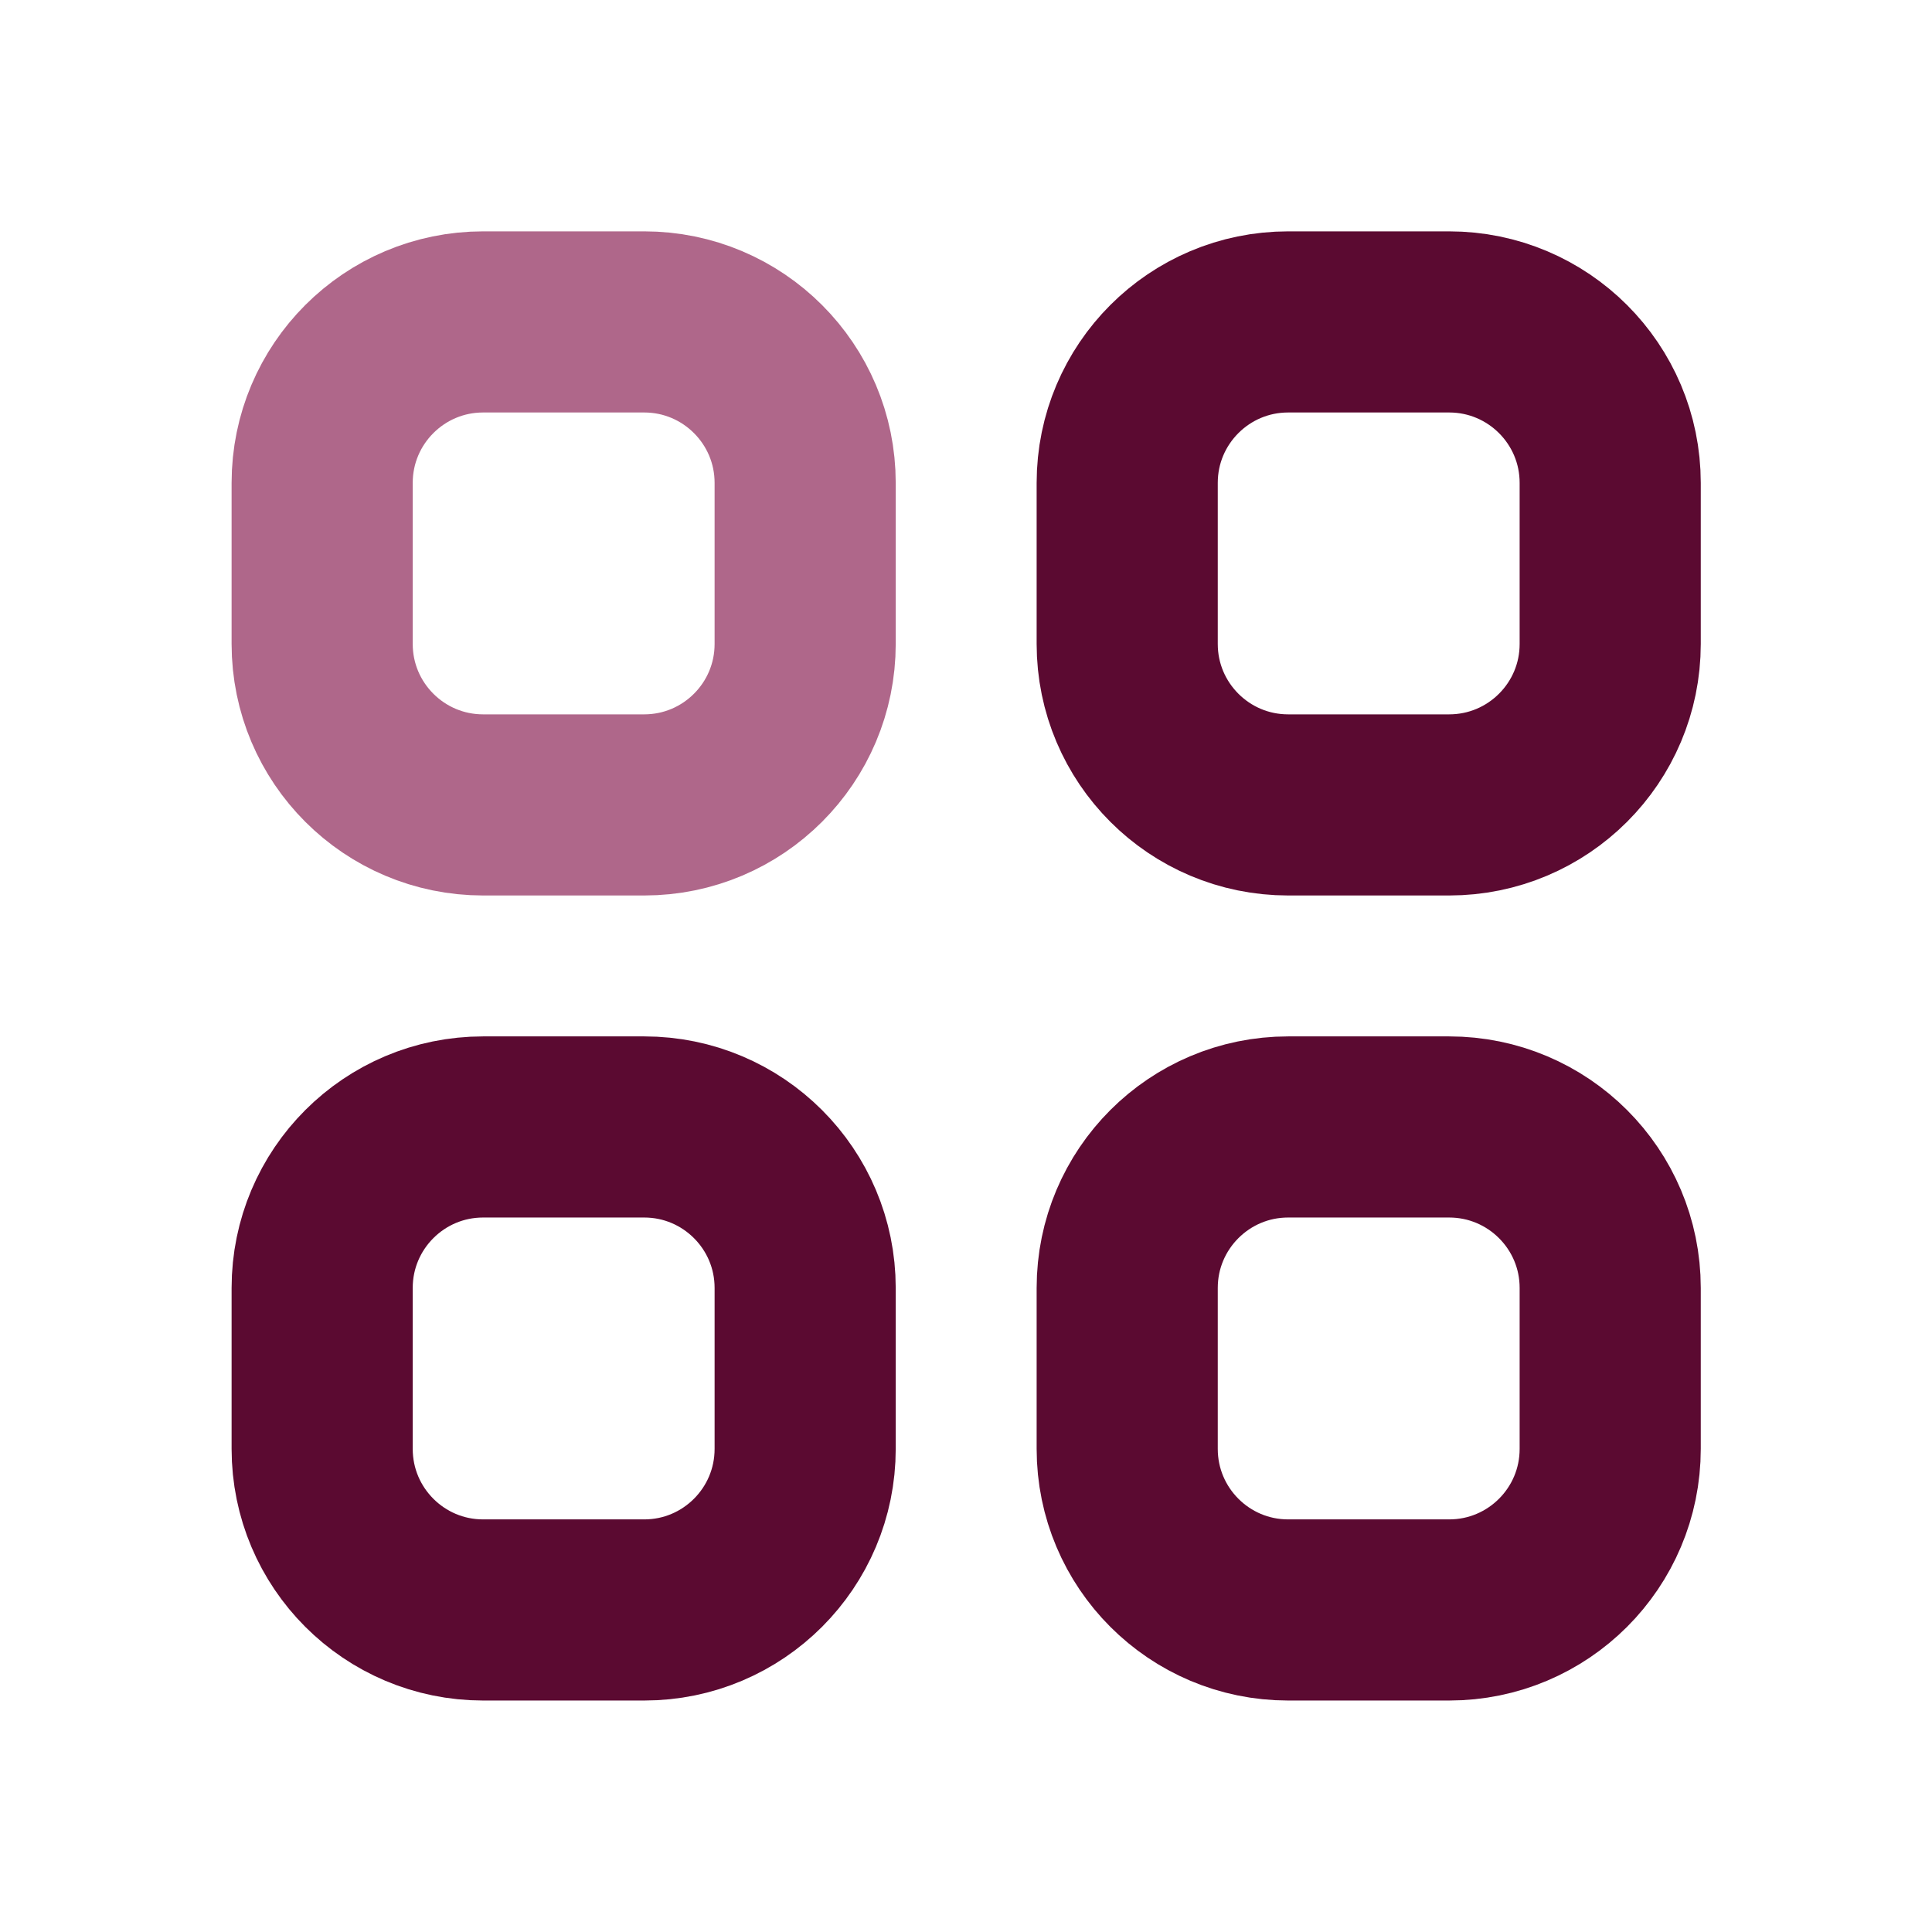 <svg width="16" height="16" viewBox="0 0 16 16" fill="none" xmlns="http://www.w3.org/2000/svg">
<path d="M9.335 3.999C9.335 3.263 9.932 2.666 10.668 2.666L12.001 2.666C12.738 2.666 13.335 3.263 13.335 3.999L13.335 5.333C13.335 6.069 12.738 6.666 12.001 6.666H10.668C9.932 6.666 9.335 6.069 9.335 5.333V3.999Z" stroke="#5B0A31" stroke-width="1.5"/>
<path d="M2.668 10.666C2.668 9.93 3.265 9.333 4.001 9.333H5.335C6.071 9.333 6.668 9.93 6.668 10.666V11.999C6.668 12.736 6.071 13.333 5.335 13.333H4.001C3.265 13.333 2.668 12.736 2.668 11.999V10.666Z" stroke="#5B0A31" stroke-width="1.5"/>
<path d="M9.335 10.666C9.335 9.93 9.932 9.333 10.668 9.333H12.001C12.738 9.333 13.335 9.93 13.335 10.666L13.335 11.999C13.335 12.736 12.738 13.333 12.001 13.333H10.668C9.932 13.333 9.335 12.736 9.335 11.999V10.666Z" stroke="#5B0A31" stroke-width="1.5"/>
<path d="M2.668 3.999C2.668 3.263 3.265 2.666 4.001 2.666H5.335C6.071 2.666 6.668 3.263 6.668 3.999V5.333C6.668 6.069 6.071 6.666 5.335 6.666H4.001C3.265 6.666 2.668 6.069 2.668 5.333L2.668 3.999Z" stroke="#AF678A" stroke-width="1.5"/>
</svg>
